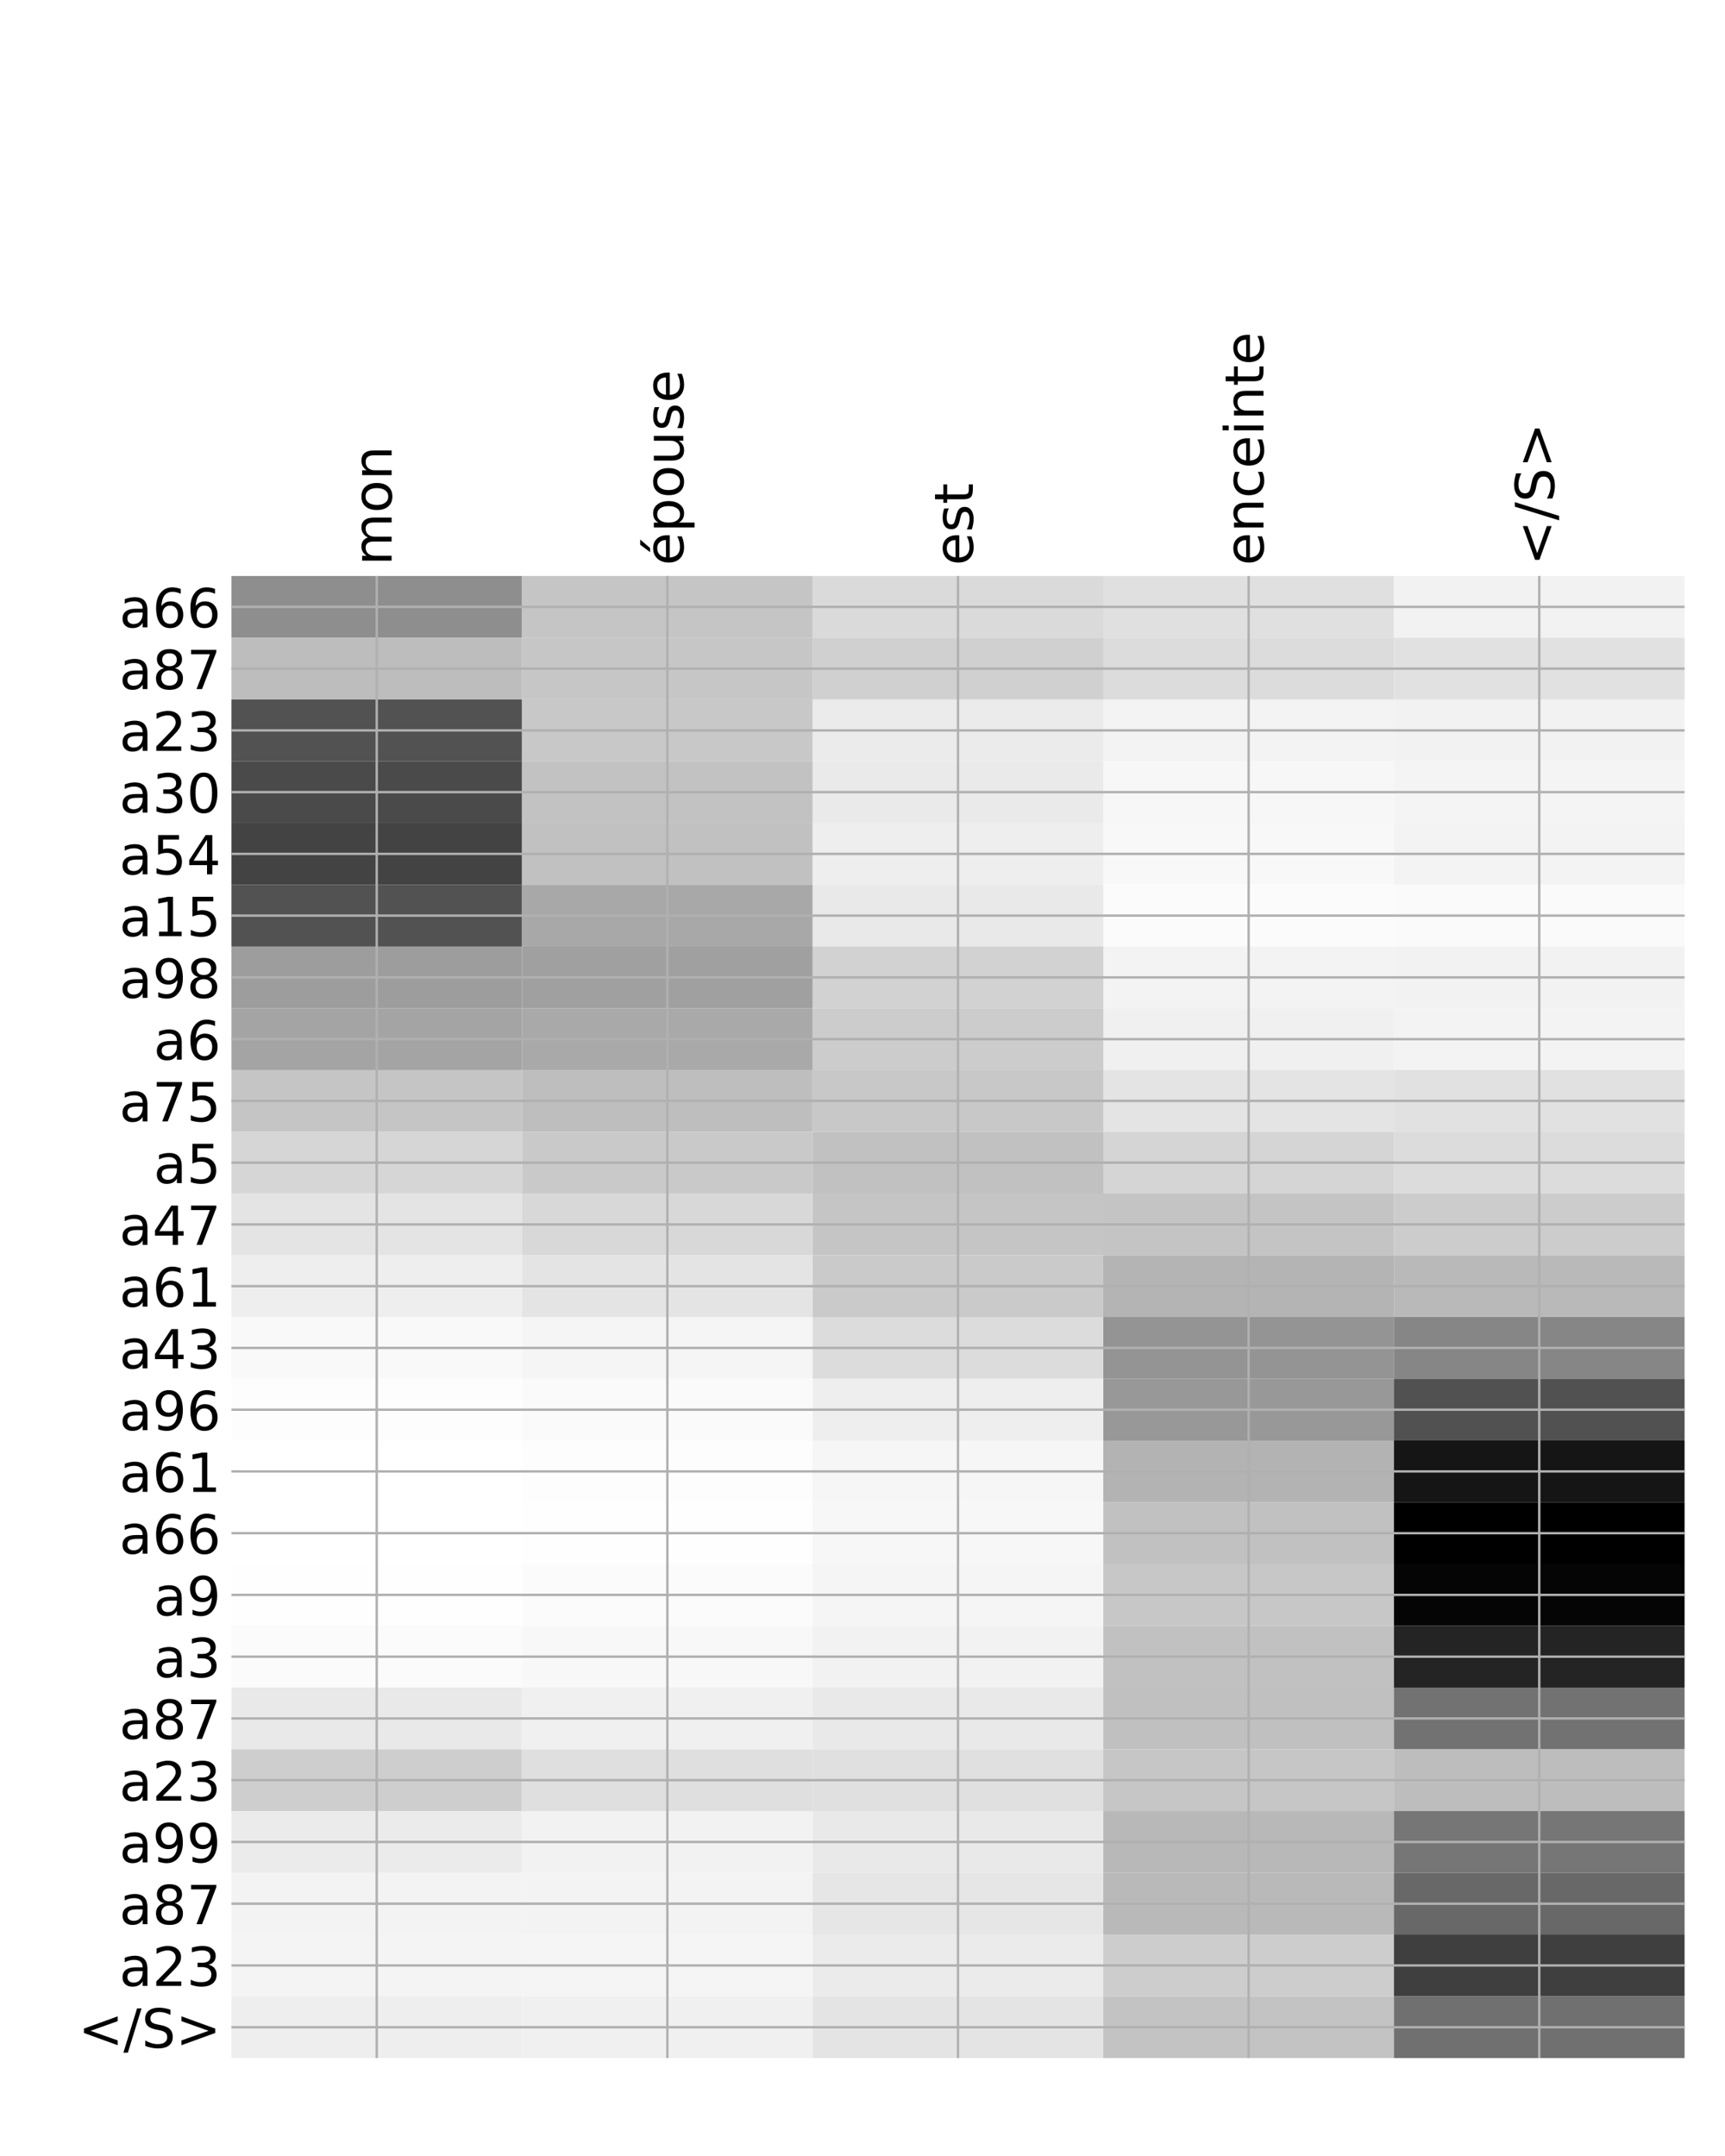 <?xml version="1.0" encoding="utf-8" standalone="no"?>
<!DOCTYPE svg PUBLIC "-//W3C//DTD SVG 1.1//EN"
  "http://www.w3.org/Graphics/SVG/1.1/DTD/svg11.dtd">
<!-- Created with matplotlib (http://matplotlib.org/) -->
<svg height="720pt" version="1.1" viewBox="0 0 576 720" width="576pt" xmlns="http://www.w3.org/2000/svg" xmlns:xlink="http://www.w3.org/1999/xlink">
 <defs>
  <style type="text/css">
*{stroke-linecap:butt;stroke-linejoin:round;}
  </style>
 </defs>
 <g id="figure_1">
  <g id="patch_1">
   <path d="M 0 720 
L 576 720 
L 576 0 
L 0 0 
z
" style="fill:#ffffff;"/>
  </g>
  <g id="axes_1">
   <g id="PolyCollection_1">
    <path clip-path="url(#pb98041bae1)" d="M 77.275 192.354 
L 77.275 212.977 
L 174.32 212.977 
L 174.32 192.354 
L 77.275 192.354 
z
" style="fill:#8e8e8e;"/>
    <path clip-path="url(#pb98041bae1)" d="M 174.32 192.354 
L 174.32 212.977 
L 271.365 212.977 
L 271.365 192.354 
L 174.32 192.354 
z
" style="fill:#c5c5c5;"/>
    <path clip-path="url(#pb98041bae1)" d="M 271.365 192.354 
L 271.365 212.977 
L 368.41 212.977 
L 368.41 192.354 
L 271.365 192.354 
z
" style="fill:#dadada;"/>
    <path clip-path="url(#pb98041bae1)" d="M 368.41 192.354 
L 368.41 212.977 
L 465.455 212.977 
L 465.455 192.354 
L 368.41 192.354 
z
" style="fill:#e0e0e0;"/>
    <path clip-path="url(#pb98041bae1)" d="M 465.455 192.354 
L 465.455 212.977 
L 562.5 212.977 
L 562.5 192.354 
L 465.455 192.354 
z
" style="fill:#f2f2f2;"/>
    <path clip-path="url(#pb98041bae1)" d="M 77.275 212.977 
L 77.275 233.6 
L 174.32 233.6 
L 174.32 212.977 
L 77.275 212.977 
z
" style="fill:#bdbdbd;"/>
    <path clip-path="url(#pb98041bae1)" d="M 174.32 212.977 
L 174.32 233.6 
L 271.365 233.6 
L 271.365 212.977 
L 174.32 212.977 
z
" style="fill:#c6c6c6;"/>
    <path clip-path="url(#pb98041bae1)" d="M 271.365 212.977 
L 271.365 233.6 
L 368.41 233.6 
L 368.41 212.977 
L 271.365 212.977 
z
" style="fill:#d0d0d0;"/>
    <path clip-path="url(#pb98041bae1)" d="M 368.41 212.977 
L 368.41 233.6 
L 465.455 233.6 
L 465.455 212.977 
L 368.41 212.977 
z
" style="fill:#dcdcdc;"/>
    <path clip-path="url(#pb98041bae1)" d="M 465.455 212.977 
L 465.455 233.6 
L 562.5 233.6 
L 562.5 212.977 
L 465.455 212.977 
z
" style="fill:#e1e1e1;"/>
    <path clip-path="url(#pb98041bae1)" d="M 77.275 233.6 
L 77.275 254.222 
L 174.32 254.222 
L 174.32 233.6 
L 77.275 233.6 
z
" style="fill:#525252;"/>
    <path clip-path="url(#pb98041bae1)" d="M 174.32 233.6 
L 174.32 254.222 
L 271.365 254.222 
L 271.365 233.6 
L 174.32 233.6 
z
" style="fill:#c8c8c8;"/>
    <path clip-path="url(#pb98041bae1)" d="M 271.365 233.6 
L 271.365 254.222 
L 368.41 254.222 
L 368.41 233.6 
L 271.365 233.6 
z
" style="fill:#ebebeb;"/>
    <path clip-path="url(#pb98041bae1)" d="M 368.41 233.6 
L 368.41 254.222 
L 465.455 254.222 
L 465.455 233.6 
L 368.41 233.6 
z
" style="fill:#f3f3f3;"/>
    <path clip-path="url(#pb98041bae1)" d="M 465.455 233.6 
L 465.455 254.222 
L 562.5 254.222 
L 562.5 233.6 
L 465.455 233.6 
z
" style="fill:#f2f2f2;"/>
    <path clip-path="url(#pb98041bae1)" d="M 77.275 254.222 
L 77.275 274.845 
L 174.32 274.845 
L 174.32 254.222 
L 77.275 254.222 
z
" style="fill:#4a4a4a;"/>
    <path clip-path="url(#pb98041bae1)" d="M 174.32 254.222 
L 174.32 274.845 
L 271.365 274.845 
L 271.365 254.222 
L 174.32 254.222 
z
" style="fill:#c2c2c2;"/>
    <path clip-path="url(#pb98041bae1)" d="M 271.365 254.222 
L 271.365 274.845 
L 368.41 274.845 
L 368.41 254.222 
L 271.365 254.222 
z
" style="fill:#eaeaea;"/>
    <path clip-path="url(#pb98041bae1)" d="M 368.41 254.222 
L 368.41 274.845 
L 465.455 274.845 
L 465.455 254.222 
L 368.41 254.222 
z
" style="fill:#f7f7f7;"/>
    <path clip-path="url(#pb98041bae1)" d="M 465.455 254.222 
L 465.455 274.845 
L 562.5 274.845 
L 562.5 254.222 
L 465.455 254.222 
z
" style="fill:#f4f4f4;"/>
    <path clip-path="url(#pb98041bae1)" d="M 77.275 274.845 
L 77.275 295.468 
L 174.32 295.468 
L 174.32 274.845 
L 77.275 274.845 
z
" style="fill:#434343;"/>
    <path clip-path="url(#pb98041bae1)" d="M 174.32 274.845 
L 174.32 295.468 
L 271.365 295.468 
L 271.365 274.845 
L 174.32 274.845 
z
" style="fill:#c1c1c1;"/>
    <path clip-path="url(#pb98041bae1)" d="M 271.365 274.845 
L 271.365 295.468 
L 368.41 295.468 
L 368.41 274.845 
L 271.365 274.845 
z
" style="fill:#eeeeee;"/>
    <path clip-path="url(#pb98041bae1)" d="M 368.41 274.845 
L 368.41 295.468 
L 465.455 295.468 
L 465.455 274.845 
L 368.41 274.845 
z
" style="fill:#f8f8f8;"/>
    <path clip-path="url(#pb98041bae1)" d="M 465.455 274.845 
L 465.455 295.468 
L 562.5 295.468 
L 562.5 274.845 
L 465.455 274.845 
z
" style="fill:#f3f3f3;"/>
    <path clip-path="url(#pb98041bae1)" d="M 77.275 295.468 
L 77.275 316.091 
L 174.32 316.091 
L 174.32 295.468 
L 77.275 295.468 
z
" style="fill:#525252;"/>
    <path clip-path="url(#pb98041bae1)" d="M 174.32 295.468 
L 174.32 316.091 
L 271.365 316.091 
L 271.365 295.468 
L 174.32 295.468 
z
" style="fill:#a8a8a8;"/>
    <path clip-path="url(#pb98041bae1)" d="M 271.365 295.468 
L 271.365 316.091 
L 368.41 316.091 
L 368.41 295.468 
L 271.365 295.468 
z
" style="fill:#e9e9e9;"/>
    <path clip-path="url(#pb98041bae1)" d="M 368.41 295.468 
L 368.41 316.091 
L 465.455 316.091 
L 465.455 295.468 
L 368.41 295.468 
z
" style="fill:#fbfbfb;"/>
    <path clip-path="url(#pb98041bae1)" d="M 465.455 295.468 
L 465.455 316.091 
L 562.5 316.091 
L 562.5 295.468 
L 465.455 295.468 
z
" style="fill:#fafafa;"/>
    <path clip-path="url(#pb98041bae1)" d="M 77.275 316.091 
L 77.275 336.713 
L 174.32 336.713 
L 174.32 316.091 
L 77.275 316.091 
z
" style="fill:#9d9d9d;"/>
    <path clip-path="url(#pb98041bae1)" d="M 174.32 316.091 
L 174.32 336.713 
L 271.365 336.713 
L 271.365 316.091 
L 174.32 316.091 
z
" style="fill:#a0a0a0;"/>
    <path clip-path="url(#pb98041bae1)" d="M 271.365 316.091 
L 271.365 336.713 
L 368.41 336.713 
L 368.41 316.091 
L 271.365 316.091 
z
" style="fill:#d2d2d2;"/>
    <path clip-path="url(#pb98041bae1)" d="M 368.41 316.091 
L 368.41 336.713 
L 465.455 336.713 
L 465.455 316.091 
L 368.41 316.091 
z
" style="fill:#f3f3f3;"/>
    <path clip-path="url(#pb98041bae1)" d="M 465.455 316.091 
L 465.455 336.713 
L 562.5 336.713 
L 562.5 316.091 
L 465.455 316.091 
z
" style="fill:#f2f2f2;"/>
    <path clip-path="url(#pb98041bae1)" d="M 77.275 336.713 
L 77.275 357.336 
L 174.32 357.336 
L 174.32 336.713 
L 77.275 336.713 
z
" style="fill:#a4a4a4;"/>
    <path clip-path="url(#pb98041bae1)" d="M 174.32 336.713 
L 174.32 357.336 
L 271.365 357.336 
L 271.365 336.713 
L 174.32 336.713 
z
" style="fill:#a9a9a9;"/>
    <path clip-path="url(#pb98041bae1)" d="M 271.365 336.713 
L 271.365 357.336 
L 368.41 357.336 
L 368.41 336.713 
L 271.365 336.713 
z
" style="fill:#cccccc;"/>
    <path clip-path="url(#pb98041bae1)" d="M 368.41 336.713 
L 368.41 357.336 
L 465.455 357.336 
L 465.455 336.713 
L 368.41 336.713 
z
" style="fill:#f0f0f0;"/>
    <path clip-path="url(#pb98041bae1)" d="M 465.455 336.713 
L 465.455 357.336 
L 562.5 357.336 
L 562.5 336.713 
L 465.455 336.713 
z
" style="fill:#f3f3f3;"/>
    <path clip-path="url(#pb98041bae1)" d="M 77.275 357.336 
L 77.275 377.959 
L 174.32 377.959 
L 174.32 357.336 
L 77.275 357.336 
z
" style="fill:#c5c5c5;"/>
    <path clip-path="url(#pb98041bae1)" d="M 174.32 357.336 
L 174.32 377.959 
L 271.365 377.959 
L 271.365 357.336 
L 174.32 357.336 
z
" style="fill:#bebebe;"/>
    <path clip-path="url(#pb98041bae1)" d="M 271.365 357.336 
L 271.365 377.959 
L 368.41 377.959 
L 368.41 357.336 
L 271.365 357.336 
z
" style="fill:#c8c8c8;"/>
    <path clip-path="url(#pb98041bae1)" d="M 368.41 357.336 
L 368.41 377.959 
L 465.455 377.959 
L 465.455 357.336 
L 368.41 357.336 
z
" style="fill:#e4e4e4;"/>
    <path clip-path="url(#pb98041bae1)" d="M 465.455 357.336 
L 465.455 377.959 
L 562.5 377.959 
L 562.5 357.336 
L 465.455 357.336 
z
" style="fill:#e1e1e1;"/>
    <path clip-path="url(#pb98041bae1)" d="M 77.275 377.959 
L 77.275 398.582 
L 174.32 398.582 
L 174.32 377.959 
L 77.275 377.959 
z
" style="fill:#d6d6d6;"/>
    <path clip-path="url(#pb98041bae1)" d="M 174.32 377.959 
L 174.32 398.582 
L 271.365 398.582 
L 271.365 377.959 
L 174.32 377.959 
z
" style="fill:#c9c9c9;"/>
    <path clip-path="url(#pb98041bae1)" d="M 271.365 377.959 
L 271.365 398.582 
L 368.41 398.582 
L 368.41 377.959 
L 271.365 377.959 
z
" style="fill:#c1c1c1;"/>
    <path clip-path="url(#pb98041bae1)" d="M 368.41 377.959 
L 368.41 398.582 
L 465.455 398.582 
L 465.455 377.959 
L 368.41 377.959 
z
" style="fill:#d5d5d5;"/>
    <path clip-path="url(#pb98041bae1)" d="M 465.455 377.959 
L 465.455 398.582 
L 562.5 398.582 
L 562.5 377.959 
L 465.455 377.959 
z
" style="fill:#dcdcdc;"/>
    <path clip-path="url(#pb98041bae1)" d="M 77.275 398.582 
L 77.275 419.204 
L 174.32 419.204 
L 174.32 398.582 
L 77.275 398.582 
z
" style="fill:#e4e4e4;"/>
    <path clip-path="url(#pb98041bae1)" d="M 174.32 398.582 
L 174.32 419.204 
L 271.365 419.204 
L 271.365 398.582 
L 174.32 398.582 
z
" style="fill:#d8d8d8;"/>
    <path clip-path="url(#pb98041bae1)" d="M 271.365 398.582 
L 271.365 419.204 
L 368.41 419.204 
L 368.41 398.582 
L 271.365 398.582 
z
" style="fill:#c5c5c5;"/>
    <path clip-path="url(#pb98041bae1)" d="M 368.41 398.582 
L 368.41 419.204 
L 465.455 419.204 
L 465.455 398.582 
L 368.41 398.582 
z
" style="fill:#c4c4c4;"/>
    <path clip-path="url(#pb98041bae1)" d="M 465.455 398.582 
L 465.455 419.204 
L 562.5 419.204 
L 562.5 398.582 
L 465.455 398.582 
z
" style="fill:#cccccc;"/>
    <path clip-path="url(#pb98041bae1)" d="M 77.275 419.204 
L 77.275 439.827 
L 174.32 439.827 
L 174.32 419.204 
L 77.275 419.204 
z
" style="fill:#eeeeee;"/>
    <path clip-path="url(#pb98041bae1)" d="M 174.32 419.204 
L 174.32 439.827 
L 271.365 439.827 
L 271.365 419.204 
L 174.32 419.204 
z
" style="fill:#e4e4e4;"/>
    <path clip-path="url(#pb98041bae1)" d="M 271.365 419.204 
L 271.365 439.827 
L 368.41 439.827 
L 368.41 419.204 
L 271.365 419.204 
z
" style="fill:#cacaca;"/>
    <path clip-path="url(#pb98041bae1)" d="M 368.41 419.204 
L 368.41 439.827 
L 465.455 439.827 
L 465.455 419.204 
L 368.41 419.204 
z
" style="fill:#b4b4b4;"/>
    <path clip-path="url(#pb98041bae1)" d="M 465.455 419.204 
L 465.455 439.827 
L 562.5 439.827 
L 562.5 419.204 
L 465.455 419.204 
z
" style="fill:#b9b9b9;"/>
    <path clip-path="url(#pb98041bae1)" d="M 77.275 439.827 
L 77.275 460.45 
L 174.32 460.45 
L 174.32 439.827 
L 77.275 439.827 
z
" style="fill:#f9f9f9;"/>
    <path clip-path="url(#pb98041bae1)" d="M 174.32 439.827 
L 174.32 460.45 
L 271.365 460.45 
L 271.365 439.827 
L 174.32 439.827 
z
" style="fill:#f5f5f5;"/>
    <path clip-path="url(#pb98041bae1)" d="M 271.365 439.827 
L 271.365 460.45 
L 368.41 460.45 
L 368.41 439.827 
L 271.365 439.827 
z
" style="fill:#dcdcdc;"/>
    <path clip-path="url(#pb98041bae1)" d="M 368.41 439.827 
L 368.41 460.45 
L 465.455 460.45 
L 465.455 439.827 
L 368.41 439.827 
z
" style="fill:#949494;"/>
    <path clip-path="url(#pb98041bae1)" d="M 465.455 439.827 
L 465.455 460.45 
L 562.5 460.45 
L 562.5 439.827 
L 465.455 439.827 
z
" style="fill:#868686;"/>
    <path clip-path="url(#pb98041bae1)" d="M 77.275 460.45 
L 77.275 481.073 
L 174.32 481.073 
L 174.32 460.45 
L 77.275 460.45 
z
" style="fill:#fdfdfd;"/>
    <path clip-path="url(#pb98041bae1)" d="M 174.32 460.45 
L 174.32 481.073 
L 271.365 481.073 
L 271.365 460.45 
L 174.32 460.45 
z
" style="fill:#fafafa;"/>
    <path clip-path="url(#pb98041bae1)" d="M 271.365 460.45 
L 271.365 481.073 
L 368.41 481.073 
L 368.41 460.45 
L 271.365 460.45 
z
" style="fill:#eeeeee;"/>
    <path clip-path="url(#pb98041bae1)" d="M 368.41 460.45 
L 368.41 481.073 
L 465.455 481.073 
L 465.455 460.45 
L 368.41 460.45 
z
" style="fill:#989898;"/>
    <path clip-path="url(#pb98041bae1)" d="M 465.455 460.45 
L 465.455 481.073 
L 562.5 481.073 
L 562.5 460.45 
L 465.455 460.45 
z
" style="fill:#515151;"/>
    <path clip-path="url(#pb98041bae1)" d="M 77.275 481.073 
L 77.275 501.695 
L 174.32 501.695 
L 174.32 481.073 
L 77.275 481.073 
z
" style="fill:#ffffff;"/>
    <path clip-path="url(#pb98041bae1)" d="M 174.32 481.073 
L 174.32 501.695 
L 271.365 501.695 
L 271.365 481.073 
L 174.32 481.073 
z
" style="fill:#fdfdfd;"/>
    <path clip-path="url(#pb98041bae1)" d="M 271.365 481.073 
L 271.365 501.695 
L 368.41 501.695 
L 368.41 481.073 
L 271.365 481.073 
z
" style="fill:#f6f6f6;"/>
    <path clip-path="url(#pb98041bae1)" d="M 368.41 481.073 
L 368.41 501.695 
L 465.455 501.695 
L 465.455 481.073 
L 368.41 481.073 
z
" style="fill:#b3b3b3;"/>
    <path clip-path="url(#pb98041bae1)" d="M 465.455 481.073 
L 465.455 501.695 
L 562.5 501.695 
L 562.5 481.073 
L 465.455 481.073 
z
" style="fill:#151515;"/>
    <path clip-path="url(#pb98041bae1)" d="M 77.275 501.695 
L 77.275 522.318 
L 174.32 522.318 
L 174.32 501.695 
L 77.275 501.695 
z
" style="fill:#ffffff;"/>
    <path clip-path="url(#pb98041bae1)" d="M 174.32 501.695 
L 174.32 522.318 
L 271.365 522.318 
L 271.365 501.695 
L 174.32 501.695 
z
" style="fill:#fefefe;"/>
    <path clip-path="url(#pb98041bae1)" d="M 271.365 501.695 
L 271.365 522.318 
L 368.41 522.318 
L 368.41 501.695 
L 271.365 501.695 
z
" style="fill:#f7f7f7;"/>
    <path clip-path="url(#pb98041bae1)" d="M 368.41 501.695 
L 368.41 522.318 
L 465.455 522.318 
L 465.455 501.695 
L 368.41 501.695 
z
" style="fill:#c1c1c1;"/>
    <path clip-path="url(#pb98041bae1)" d="M 465.455 501.695 
L 465.455 522.318 
L 562.5 522.318 
L 562.5 501.695 
L 465.455 501.695 
z
"/>
    <path clip-path="url(#pb98041bae1)" d="M 77.275 522.318 
L 77.275 542.941 
L 174.32 542.941 
L 174.32 522.318 
L 77.275 522.318 
z
" style="fill:#fefefe;"/>
    <path clip-path="url(#pb98041bae1)" d="M 174.32 522.318 
L 174.32 542.941 
L 271.365 542.941 
L 271.365 522.318 
L 174.32 522.318 
z
" style="fill:#fbfbfb;"/>
    <path clip-path="url(#pb98041bae1)" d="M 271.365 522.318 
L 271.365 542.941 
L 368.41 542.941 
L 368.41 522.318 
L 271.365 522.318 
z
" style="fill:#f5f5f5;"/>
    <path clip-path="url(#pb98041bae1)" d="M 368.41 522.318 
L 368.41 542.941 
L 465.455 542.941 
L 465.455 522.318 
L 368.41 522.318 
z
" style="fill:#c7c7c7;"/>
    <path clip-path="url(#pb98041bae1)" d="M 465.455 522.318 
L 465.455 542.941 
L 562.5 542.941 
L 562.5 522.318 
L 465.455 522.318 
z
" style="fill:#050505;"/>
    <path clip-path="url(#pb98041bae1)" d="M 77.275 542.941 
L 77.275 563.564 
L 174.32 563.564 
L 174.32 542.941 
L 77.275 542.941 
z
" style="fill:#fbfbfb;"/>
    <path clip-path="url(#pb98041bae1)" d="M 174.32 542.941 
L 174.32 563.564 
L 271.365 563.564 
L 271.365 542.941 
L 174.32 542.941 
z
" style="fill:#f8f8f8;"/>
    <path clip-path="url(#pb98041bae1)" d="M 271.365 542.941 
L 271.365 563.564 
L 368.41 563.564 
L 368.41 542.941 
L 271.365 542.941 
z
" style="fill:#f2f2f2;"/>
    <path clip-path="url(#pb98041bae1)" d="M 368.41 542.941 
L 368.41 563.564 
L 465.455 563.564 
L 465.455 542.941 
L 368.41 542.941 
z
" style="fill:#c1c1c1;"/>
    <path clip-path="url(#pb98041bae1)" d="M 465.455 542.941 
L 465.455 563.564 
L 562.5 563.564 
L 562.5 542.941 
L 465.455 542.941 
z
" style="fill:#242424;"/>
    <path clip-path="url(#pb98041bae1)" d="M 77.275 563.564 
L 77.275 584.186 
L 174.32 584.186 
L 174.32 563.564 
L 77.275 563.564 
z
" style="fill:#e9e9e9;"/>
    <path clip-path="url(#pb98041bae1)" d="M 174.32 563.564 
L 174.32 584.186 
L 271.365 584.186 
L 271.365 563.564 
L 174.32 563.564 
z
" style="fill:#f0f0f0;"/>
    <path clip-path="url(#pb98041bae1)" d="M 271.365 563.564 
L 271.365 584.186 
L 368.41 584.186 
L 368.41 563.564 
L 271.365 563.564 
z
" style="fill:#e9e9e9;"/>
    <path clip-path="url(#pb98041bae1)" d="M 368.41 563.564 
L 368.41 584.186 
L 465.455 584.186 
L 465.455 563.564 
L 368.41 563.564 
z
" style="fill:#c0c0c0;"/>
    <path clip-path="url(#pb98041bae1)" d="M 465.455 563.564 
L 465.455 584.186 
L 562.5 584.186 
L 562.5 563.564 
L 465.455 563.564 
z
" style="fill:#727272;"/>
    <path clip-path="url(#pb98041bae1)" d="M 77.275 584.186 
L 77.275 604.809 
L 174.32 604.809 
L 174.32 584.186 
L 77.275 584.186 
z
" style="fill:#cecece;"/>
    <path clip-path="url(#pb98041bae1)" d="M 174.32 584.186 
L 174.32 604.809 
L 271.365 604.809 
L 271.365 584.186 
L 174.32 584.186 
z
" style="fill:#dfdfdf;"/>
    <path clip-path="url(#pb98041bae1)" d="M 271.365 584.186 
L 271.365 604.809 
L 368.41 604.809 
L 368.41 584.186 
L 271.365 584.186 
z
" style="fill:#e0e0e0;"/>
    <path clip-path="url(#pb98041bae1)" d="M 368.41 584.186 
L 368.41 604.809 
L 465.455 604.809 
L 465.455 584.186 
L 368.41 584.186 
z
" style="fill:#c6c6c6;"/>
    <path clip-path="url(#pb98041bae1)" d="M 465.455 584.186 
L 465.455 604.809 
L 562.5 604.809 
L 562.5 584.186 
L 465.455 584.186 
z
" style="fill:#bdbdbd;"/>
    <path clip-path="url(#pb98041bae1)" d="M 77.275 604.809 
L 77.275 625.432 
L 174.32 625.432 
L 174.32 604.809 
L 77.275 604.809 
z
" style="fill:#ebebeb;"/>
    <path clip-path="url(#pb98041bae1)" d="M 174.32 604.809 
L 174.32 625.432 
L 271.365 625.432 
L 271.365 604.809 
L 174.32 604.809 
z
" style="fill:#f2f2f2;"/>
    <path clip-path="url(#pb98041bae1)" d="M 271.365 604.809 
L 271.365 625.432 
L 368.41 625.432 
L 368.41 604.809 
L 271.365 604.809 
z
" style="fill:#e9e9e9;"/>
    <path clip-path="url(#pb98041bae1)" d="M 368.41 604.809 
L 368.41 625.432 
L 465.455 625.432 
L 465.455 604.809 
L 368.41 604.809 
z
" style="fill:#b8b8b8;"/>
    <path clip-path="url(#pb98041bae1)" d="M 465.455 604.809 
L 465.455 625.432 
L 562.5 625.432 
L 562.5 604.809 
L 465.455 604.809 
z
" style="fill:#767676;"/>
    <path clip-path="url(#pb98041bae1)" d="M 77.275 625.432 
L 77.275 646.055 
L 174.32 646.055 
L 174.32 625.432 
L 77.275 625.432 
z
" style="fill:#f3f3f3;"/>
    <path clip-path="url(#pb98041bae1)" d="M 174.32 625.432 
L 174.32 646.055 
L 271.365 646.055 
L 271.365 625.432 
L 174.32 625.432 
z
" style="fill:#f3f3f3;"/>
    <path clip-path="url(#pb98041bae1)" d="M 271.365 625.432 
L 271.365 646.055 
L 368.41 646.055 
L 368.41 625.432 
L 271.365 625.432 
z
" style="fill:#e6e6e6;"/>
    <path clip-path="url(#pb98041bae1)" d="M 368.41 625.432 
L 368.41 646.055 
L 465.455 646.055 
L 465.455 625.432 
L 368.41 625.432 
z
" style="fill:#b9b9b9;"/>
    <path clip-path="url(#pb98041bae1)" d="M 465.455 625.432 
L 465.455 646.055 
L 562.5 646.055 
L 562.5 625.432 
L 465.455 625.432 
z
" style="fill:#686868;"/>
    <path clip-path="url(#pb98041bae1)" d="M 77.275 646.055 
L 77.275 666.677 
L 174.32 666.677 
L 174.32 646.055 
L 77.275 646.055 
z
" style="fill:#f4f4f4;"/>
    <path clip-path="url(#pb98041bae1)" d="M 174.32 646.055 
L 174.32 666.677 
L 271.365 666.677 
L 271.365 646.055 
L 174.32 646.055 
z
" style="fill:#f5f5f5;"/>
    <path clip-path="url(#pb98041bae1)" d="M 271.365 646.055 
L 271.365 666.677 
L 368.41 666.677 
L 368.41 646.055 
L 271.365 646.055 
z
" style="fill:#ebebeb;"/>
    <path clip-path="url(#pb98041bae1)" d="M 368.41 646.055 
L 368.41 666.677 
L 465.455 666.677 
L 465.455 646.055 
L 368.41 646.055 
z
" style="fill:#cdcdcd;"/>
    <path clip-path="url(#pb98041bae1)" d="M 465.455 646.055 
L 465.455 666.677 
L 562.5 666.677 
L 562.5 646.055 
L 465.455 646.055 
z
" style="fill:#3f3f3f;"/>
    <path clip-path="url(#pb98041bae1)" d="M 77.275 666.677 
L 77.275 687.3 
L 174.32 687.3 
L 174.32 666.677 
L 77.275 666.677 
z
" style="fill:#eeeeee;"/>
    <path clip-path="url(#pb98041bae1)" d="M 174.32 666.677 
L 174.32 687.3 
L 271.365 687.3 
L 271.365 666.677 
L 174.32 666.677 
z
" style="fill:#f0f0f0;"/>
    <path clip-path="url(#pb98041bae1)" d="M 271.365 666.677 
L 271.365 687.3 
L 368.41 687.3 
L 368.41 666.677 
L 271.365 666.677 
z
" style="fill:#e4e4e4;"/>
    <path clip-path="url(#pb98041bae1)" d="M 368.41 666.677 
L 368.41 687.3 
L 465.455 687.3 
L 465.455 666.677 
L 368.41 666.677 
z
" style="fill:#c3c3c3;"/>
    <path clip-path="url(#pb98041bae1)" d="M 465.455 666.677 
L 465.455 687.3 
L 562.5 687.3 
L 562.5 666.677 
L 465.455 666.677 
z
" style="fill:#707070;"/>
   </g>
   <g id="matplotlib.axis_1">
    <g id="xtick_1">
     <g id="line2d_1">
      <path clip-path="url(#pb98041bae1)" d="M 125.797 687.3 
L 125.797 192.354 
" style="fill:none;stroke:#b0b0b0;stroke-linecap:square;stroke-width:0.8;"/>
     </g>
     <g id="line2d_2"/>
     <g id="text_1">
      <!-- mon -->
      <defs>
       <path d="M 52 44.188 
Q 55.375 50.25 60.062 53.125 
Q 64.75 56 71.094 56 
Q 79.641 56 84.281 50.016 
Q 88.922 44.047 88.922 33.016 
L 88.922 0 
L 79.891 0 
L 79.891 32.719 
Q 79.891 40.578 77.094 44.375 
Q 74.312 48.188 68.609 48.188 
Q 61.625 48.188 57.562 43.547 
Q 53.516 38.922 53.516 30.906 
L 53.516 0 
L 44.484 0 
L 44.484 32.719 
Q 44.484 40.625 41.703 44.406 
Q 38.922 48.188 33.109 48.188 
Q 26.219 48.188 22.156 43.531 
Q 18.109 38.875 18.109 30.906 
L 18.109 0 
L 9.078 0 
L 9.078 54.688 
L 18.109 54.688 
L 18.109 46.188 
Q 21.188 51.219 25.484 53.609 
Q 29.781 56 35.688 56 
Q 41.656 56 45.828 52.969 
Q 50 49.953 52 44.188 
z
" id="DejaVuSans-6d"/>
       <path d="M 30.609 48.391 
Q 23.391 48.391 19.188 42.75 
Q 14.984 37.109 14.984 27.297 
Q 14.984 17.484 19.156 11.844 
Q 23.344 6.203 30.609 6.203 
Q 37.797 6.203 41.984 11.859 
Q 46.188 17.531 46.188 27.297 
Q 46.188 37.016 41.984 42.703 
Q 37.797 48.391 30.609 48.391 
z
M 30.609 56 
Q 42.328 56 49.016 48.375 
Q 55.719 40.766 55.719 27.297 
Q 55.719 13.875 49.016 6.219 
Q 42.328 -1.422 30.609 -1.422 
Q 18.844 -1.422 12.172 6.219 
Q 5.516 13.875 5.516 27.297 
Q 5.516 40.766 12.172 48.375 
Q 18.844 56 30.609 56 
z
" id="DejaVuSans-6f"/>
       <path d="M 54.891 33.016 
L 54.891 0 
L 45.906 0 
L 45.906 32.719 
Q 45.906 40.484 42.875 44.328 
Q 39.844 48.188 33.797 48.188 
Q 26.516 48.188 22.312 43.547 
Q 18.109 38.922 18.109 30.906 
L 18.109 0 
L 9.078 0 
L 9.078 54.688 
L 18.109 54.688 
L 18.109 46.188 
Q 21.344 51.125 25.703 53.562 
Q 30.078 56 35.797 56 
Q 45.219 56 50.047 50.172 
Q 54.891 44.344 54.891 33.016 
z
" id="DejaVuSans-6e"/>
      </defs>
      <g transform="translate(130.764 188.854)rotate(-90)scale(0.18 -0.18)">
       <use xlink:href="#DejaVuSans-6d"/>
       <use x="97.412" xlink:href="#DejaVuSans-6f"/>
       <use x="158.594" xlink:href="#DejaVuSans-6e"/>
      </g>
     </g>
    </g>
    <g id="xtick_2">
     <g id="line2d_3">
      <path clip-path="url(#pb98041bae1)" d="M 222.843 687.3 
L 222.843 192.354 
" style="fill:none;stroke:#b0b0b0;stroke-linecap:square;stroke-width:0.8;"/>
     </g>
     <g id="line2d_4"/>
     <g id="text_2">
      <!-- épouse -->
      <defs>
       <path d="M 56.203 29.594 
L 56.203 25.203 
L 14.891 25.203 
Q 15.484 15.922 20.484 11.062 
Q 25.484 6.203 34.422 6.203 
Q 39.594 6.203 44.453 7.469 
Q 49.312 8.734 54.109 11.281 
L 54.109 2.781 
Q 49.266 0.734 44.188 -0.344 
Q 39.109 -1.422 33.891 -1.422 
Q 20.797 -1.422 13.156 6.188 
Q 5.516 13.812 5.516 26.812 
Q 5.516 40.234 12.766 48.109 
Q 20.016 56 32.328 56 
Q 43.359 56 49.781 48.891 
Q 56.203 41.797 56.203 29.594 
z
M 47.219 32.234 
Q 47.125 39.594 43.094 43.984 
Q 39.062 48.391 32.422 48.391 
Q 24.906 48.391 20.391 44.141 
Q 15.875 39.891 15.188 32.172 
z
M 38.531 79.984 
L 48.25 79.984 
L 32.344 61.625 
L 24.859 61.625 
z
" id="DejaVuSans-e9"/>
       <path d="M 18.109 8.203 
L 18.109 -20.797 
L 9.078 -20.797 
L 9.078 54.688 
L 18.109 54.688 
L 18.109 46.391 
Q 20.953 51.266 25.266 53.625 
Q 29.594 56 35.594 56 
Q 45.562 56 51.781 48.094 
Q 58.016 40.188 58.016 27.297 
Q 58.016 14.406 51.781 6.484 
Q 45.562 -1.422 35.594 -1.422 
Q 29.594 -1.422 25.266 0.953 
Q 20.953 3.328 18.109 8.203 
z
M 48.688 27.297 
Q 48.688 37.203 44.609 42.844 
Q 40.531 48.484 33.406 48.484 
Q 26.266 48.484 22.188 42.844 
Q 18.109 37.203 18.109 27.297 
Q 18.109 17.391 22.188 11.75 
Q 26.266 6.109 33.406 6.109 
Q 40.531 6.109 44.609 11.75 
Q 48.688 17.391 48.688 27.297 
z
" id="DejaVuSans-70"/>
       <path d="M 8.5 21.578 
L 8.5 54.688 
L 17.484 54.688 
L 17.484 21.922 
Q 17.484 14.156 20.5 10.266 
Q 23.531 6.391 29.594 6.391 
Q 36.859 6.391 41.078 11.031 
Q 45.312 15.672 45.312 23.688 
L 45.312 54.688 
L 54.297 54.688 
L 54.297 0 
L 45.312 0 
L 45.312 8.406 
Q 42.047 3.422 37.719 1 
Q 33.406 -1.422 27.688 -1.422 
Q 18.266 -1.422 13.375 4.438 
Q 8.5 10.297 8.5 21.578 
z
M 31.109 56 
z
" id="DejaVuSans-75"/>
       <path d="M 44.281 53.078 
L 44.281 44.578 
Q 40.484 46.531 36.375 47.5 
Q 32.281 48.484 27.875 48.484 
Q 21.188 48.484 17.844 46.438 
Q 14.5 44.391 14.5 40.281 
Q 14.5 37.156 16.891 35.375 
Q 19.281 33.594 26.516 31.984 
L 29.594 31.297 
Q 39.156 29.25 43.188 25.516 
Q 47.219 21.781 47.219 15.094 
Q 47.219 7.469 41.188 3.016 
Q 35.156 -1.422 24.609 -1.422 
Q 20.219 -1.422 15.453 -0.562 
Q 10.688 0.297 5.422 2 
L 5.422 11.281 
Q 10.406 8.688 15.234 7.391 
Q 20.062 6.109 24.812 6.109 
Q 31.156 6.109 34.562 8.281 
Q 37.984 10.453 37.984 14.406 
Q 37.984 18.062 35.516 20.016 
Q 33.062 21.969 24.703 23.781 
L 21.578 24.516 
Q 13.234 26.266 9.516 29.906 
Q 5.812 33.547 5.812 39.891 
Q 5.812 47.609 11.281 51.797 
Q 16.75 56 26.812 56 
Q 31.781 56 36.172 55.266 
Q 40.578 54.547 44.281 53.078 
z
" id="DejaVuSans-73"/>
       <path d="M 56.203 29.594 
L 56.203 25.203 
L 14.891 25.203 
Q 15.484 15.922 20.484 11.062 
Q 25.484 6.203 34.422 6.203 
Q 39.594 6.203 44.453 7.469 
Q 49.312 8.734 54.109 11.281 
L 54.109 2.781 
Q 49.266 0.734 44.188 -0.344 
Q 39.109 -1.422 33.891 -1.422 
Q 20.797 -1.422 13.156 6.188 
Q 5.516 13.812 5.516 26.812 
Q 5.516 40.234 12.766 48.109 
Q 20.016 56 32.328 56 
Q 43.359 56 49.781 48.891 
Q 56.203 41.797 56.203 29.594 
z
M 47.219 32.234 
Q 47.125 39.594 43.094 43.984 
Q 39.062 48.391 32.422 48.391 
Q 24.906 48.391 20.391 44.141 
Q 15.875 39.891 15.188 32.172 
z
" id="DejaVuSans-65"/>
      </defs>
      <g transform="translate(228.169 188.854)rotate(-90)scale(0.18 -0.18)">
       <use xlink:href="#DejaVuSans-e9"/>
       <use x="61.523" xlink:href="#DejaVuSans-70"/>
       <use x="125" xlink:href="#DejaVuSans-6f"/>
       <use x="186.182" xlink:href="#DejaVuSans-75"/>
       <use x="249.561" xlink:href="#DejaVuSans-73"/>
       <use x="301.66" xlink:href="#DejaVuSans-65"/>
      </g>
     </g>
    </g>
    <g id="xtick_3">
     <g id="line2d_5">
      <path clip-path="url(#pb98041bae1)" d="M 319.887 687.3 
L 319.887 192.354 
" style="fill:none;stroke:#b0b0b0;stroke-linecap:square;stroke-width:0.8;"/>
     </g>
     <g id="line2d_6"/>
     <g id="text_3">
      <!-- est -->
      <defs>
       <path d="M 18.312 70.219 
L 18.312 54.688 
L 36.812 54.688 
L 36.812 47.703 
L 18.312 47.703 
L 18.312 18.016 
Q 18.312 11.328 20.141 9.422 
Q 21.969 7.516 27.594 7.516 
L 36.812 7.516 
L 36.812 0 
L 27.594 0 
Q 17.188 0 13.234 3.875 
Q 9.281 7.766 9.281 18.016 
L 9.281 47.703 
L 2.688 47.703 
L 2.688 54.688 
L 9.281 54.688 
L 9.281 70.219 
z
" id="DejaVuSans-74"/>
      </defs>
      <g transform="translate(324.854 188.854)rotate(-90)scale(0.18 -0.18)">
       <use xlink:href="#DejaVuSans-65"/>
       <use x="61.523" xlink:href="#DejaVuSans-73"/>
       <use x="113.623" xlink:href="#DejaVuSans-74"/>
      </g>
     </g>
    </g>
    <g id="xtick_4">
     <g id="line2d_7">
      <path clip-path="url(#pb98041bae1)" d="M 416.933 687.3 
L 416.933 192.354 
" style="fill:none;stroke:#b0b0b0;stroke-linecap:square;stroke-width:0.8;"/>
     </g>
     <g id="line2d_8"/>
     <g id="text_4">
      <!-- enceinte -->
      <defs>
       <path d="M 48.781 52.594 
L 48.781 44.188 
Q 44.969 46.297 41.141 47.344 
Q 37.312 48.391 33.406 48.391 
Q 24.656 48.391 19.812 42.844 
Q 14.984 37.312 14.984 27.297 
Q 14.984 17.281 19.812 11.734 
Q 24.656 6.203 33.406 6.203 
Q 37.312 6.203 41.141 7.25 
Q 44.969 8.297 48.781 10.406 
L 48.781 2.094 
Q 45.016 0.344 40.984 -0.531 
Q 36.969 -1.422 32.422 -1.422 
Q 20.062 -1.422 12.781 6.344 
Q 5.516 14.109 5.516 27.297 
Q 5.516 40.672 12.859 48.328 
Q 20.219 56 33.016 56 
Q 37.156 56 41.109 55.141 
Q 45.062 54.297 48.781 52.594 
z
" id="DejaVuSans-63"/>
       <path d="M 9.422 54.688 
L 18.406 54.688 
L 18.406 0 
L 9.422 0 
z
M 9.422 75.984 
L 18.406 75.984 
L 18.406 64.594 
L 9.422 64.594 
z
" id="DejaVuSans-69"/>
      </defs>
      <g transform="translate(421.899 188.854)rotate(-90)scale(0.18 -0.18)">
       <use xlink:href="#DejaVuSans-65"/>
       <use x="61.523" xlink:href="#DejaVuSans-6e"/>
       <use x="124.902" xlink:href="#DejaVuSans-63"/>
       <use x="179.883" xlink:href="#DejaVuSans-65"/>
       <use x="241.406" xlink:href="#DejaVuSans-69"/>
       <use x="269.189" xlink:href="#DejaVuSans-6e"/>
       <use x="332.568" xlink:href="#DejaVuSans-74"/>
       <use x="371.777" xlink:href="#DejaVuSans-65"/>
      </g>
     </g>
    </g>
    <g id="xtick_5">
     <g id="line2d_9">
      <path clip-path="url(#pb98041bae1)" d="M 513.977 687.3 
L 513.977 192.354 
" style="fill:none;stroke:#b0b0b0;stroke-linecap:square;stroke-width:0.8;"/>
     </g>
     <g id="line2d_10"/>
     <g id="text_5">
      <!-- &lt;/S&gt; -->
      <defs>
       <path d="M 73.188 49.219 
L 22.797 31.297 
L 73.188 13.484 
L 73.188 4.594 
L 10.594 27.297 
L 10.594 35.406 
L 73.188 58.109 
z
" id="DejaVuSans-3c"/>
       <path d="M 25.391 72.906 
L 33.688 72.906 
L 8.297 -9.281 
L 0 -9.281 
z
" id="DejaVuSans-2f"/>
       <path d="M 53.516 70.516 
L 53.516 60.891 
Q 47.906 63.578 42.922 64.891 
Q 37.938 66.219 33.297 66.219 
Q 25.25 66.219 20.875 63.094 
Q 16.5 59.969 16.5 54.203 
Q 16.5 49.359 19.406 46.891 
Q 22.312 44.438 30.422 42.922 
L 36.375 41.703 
Q 47.406 39.594 52.656 34.297 
Q 57.906 29 57.906 20.125 
Q 57.906 9.516 50.797 4.047 
Q 43.703 -1.422 29.984 -1.422 
Q 24.812 -1.422 18.969 -0.25 
Q 13.141 0.922 6.891 3.219 
L 6.891 13.375 
Q 12.891 10.016 18.656 8.297 
Q 24.422 6.594 29.984 6.594 
Q 38.422 6.594 43.016 9.906 
Q 47.609 13.234 47.609 19.391 
Q 47.609 24.75 44.312 27.781 
Q 41.016 30.812 33.5 32.328 
L 27.484 33.5 
Q 16.453 35.688 11.516 40.375 
Q 6.594 45.062 6.594 53.422 
Q 6.594 63.094 13.406 68.656 
Q 20.219 74.219 32.172 74.219 
Q 37.312 74.219 42.625 73.281 
Q 47.953 72.359 53.516 70.516 
z
" id="DejaVuSans-53"/>
       <path d="M 10.594 49.219 
L 10.594 58.109 
L 73.188 35.406 
L 73.188 27.297 
L 10.594 4.594 
L 10.594 13.484 
L 60.891 31.297 
z
" id="DejaVuSans-3e"/>
      </defs>
      <g transform="translate(518.944 188.854)rotate(-90)scale(0.18 -0.18)">
       <use xlink:href="#DejaVuSans-3c"/>
       <use x="83.789" xlink:href="#DejaVuSans-2f"/>
       <use x="117.48" xlink:href="#DejaVuSans-53"/>
       <use x="180.957" xlink:href="#DejaVuSans-3e"/>
      </g>
     </g>
    </g>
   </g>
   <g id="matplotlib.axis_2">
    <g id="ytick_1">
     <g id="line2d_11">
      <path clip-path="url(#pb98041bae1)" d="M 77.275 202.666 
L 562.5 202.666 
" style="fill:none;stroke:#b0b0b0;stroke-linecap:square;stroke-width:0.8;"/>
     </g>
     <g id="line2d_12"/>
     <g id="text_6">
      <!-- a66 -->
      <defs>
       <path d="M 34.281 27.484 
Q 23.391 27.484 19.188 25 
Q 14.984 22.516 14.984 16.5 
Q 14.984 11.719 18.141 8.906 
Q 21.297 6.109 26.703 6.109 
Q 34.188 6.109 38.703 11.406 
Q 43.219 16.703 43.219 25.484 
L 43.219 27.484 
z
M 52.203 31.203 
L 52.203 0 
L 43.219 0 
L 43.219 8.297 
Q 40.141 3.328 35.547 0.953 
Q 30.953 -1.422 24.312 -1.422 
Q 15.922 -1.422 10.953 3.297 
Q 6 8.016 6 15.922 
Q 6 25.141 12.172 29.828 
Q 18.359 34.516 30.609 34.516 
L 43.219 34.516 
L 43.219 35.406 
Q 43.219 41.609 39.141 45 
Q 35.062 48.391 27.688 48.391 
Q 23 48.391 18.547 47.266 
Q 14.109 46.141 10.016 43.891 
L 10.016 52.203 
Q 14.938 54.109 19.578 55.047 
Q 24.219 56 28.609 56 
Q 40.484 56 46.344 49.844 
Q 52.203 43.703 52.203 31.203 
z
" id="DejaVuSans-61"/>
       <path d="M 33.016 40.375 
Q 26.375 40.375 22.484 35.828 
Q 18.609 31.297 18.609 23.391 
Q 18.609 15.531 22.484 10.953 
Q 26.375 6.391 33.016 6.391 
Q 39.656 6.391 43.531 10.953 
Q 47.406 15.531 47.406 23.391 
Q 47.406 31.297 43.531 35.828 
Q 39.656 40.375 33.016 40.375 
z
M 52.594 71.297 
L 52.594 62.312 
Q 48.875 64.062 45.094 64.984 
Q 41.312 65.922 37.594 65.922 
Q 27.828 65.922 22.672 59.328 
Q 17.531 52.734 16.797 39.406 
Q 19.672 43.656 24.016 45.922 
Q 28.375 48.188 33.594 48.188 
Q 44.578 48.188 50.953 41.516 
Q 57.328 34.859 57.328 23.391 
Q 57.328 12.156 50.688 5.359 
Q 44.047 -1.422 33.016 -1.422 
Q 20.359 -1.422 13.672 8.266 
Q 6.984 17.969 6.984 36.375 
Q 6.984 53.656 15.188 63.938 
Q 23.391 74.219 37.203 74.219 
Q 40.922 74.219 44.703 73.484 
Q 48.484 72.75 52.594 71.297 
z
" id="DejaVuSans-36"/>
      </defs>
      <g transform="translate(39.839 209.504)scale(0.18 -0.18)">
       <use xlink:href="#DejaVuSans-61"/>
       <use x="61.279" xlink:href="#DejaVuSans-36"/>
       <use x="124.902" xlink:href="#DejaVuSans-36"/>
      </g>
     </g>
    </g>
    <g id="ytick_2">
     <g id="line2d_13">
      <path clip-path="url(#pb98041bae1)" d="M 77.275 223.288 
L 562.5 223.288 
" style="fill:none;stroke:#b0b0b0;stroke-linecap:square;stroke-width:0.8;"/>
     </g>
     <g id="line2d_14"/>
     <g id="text_7">
      <!-- a87 -->
      <defs>
       <path d="M 31.781 34.625 
Q 24.75 34.625 20.719 30.859 
Q 16.703 27.094 16.703 20.516 
Q 16.703 13.922 20.719 10.156 
Q 24.75 6.391 31.781 6.391 
Q 38.812 6.391 42.859 10.172 
Q 46.922 13.969 46.922 20.516 
Q 46.922 27.094 42.891 30.859 
Q 38.875 34.625 31.781 34.625 
z
M 21.922 38.812 
Q 15.578 40.375 12.031 44.719 
Q 8.5 49.078 8.5 55.328 
Q 8.5 64.062 14.719 69.141 
Q 20.953 74.219 31.781 74.219 
Q 42.672 74.219 48.875 69.141 
Q 55.078 64.062 55.078 55.328 
Q 55.078 49.078 51.531 44.719 
Q 48 40.375 41.703 38.812 
Q 48.828 37.156 52.797 32.312 
Q 56.781 27.484 56.781 20.516 
Q 56.781 9.906 50.312 4.234 
Q 43.844 -1.422 31.781 -1.422 
Q 19.734 -1.422 13.25 4.234 
Q 6.781 9.906 6.781 20.516 
Q 6.781 27.484 10.781 32.312 
Q 14.797 37.156 21.922 38.812 
z
M 18.312 54.391 
Q 18.312 48.734 21.844 45.562 
Q 25.391 42.391 31.781 42.391 
Q 38.141 42.391 41.719 45.562 
Q 45.312 48.734 45.312 54.391 
Q 45.312 60.062 41.719 63.234 
Q 38.141 66.406 31.781 66.406 
Q 25.391 66.406 21.844 63.234 
Q 18.312 60.062 18.312 54.391 
z
" id="DejaVuSans-38"/>
       <path d="M 8.203 72.906 
L 55.078 72.906 
L 55.078 68.703 
L 28.609 0 
L 18.312 0 
L 43.219 64.594 
L 8.203 64.594 
z
" id="DejaVuSans-37"/>
      </defs>
      <g transform="translate(39.839 230.127)scale(0.18 -0.18)">
       <use xlink:href="#DejaVuSans-61"/>
       <use x="61.279" xlink:href="#DejaVuSans-38"/>
       <use x="124.902" xlink:href="#DejaVuSans-37"/>
      </g>
     </g>
    </g>
    <g id="ytick_3">
     <g id="line2d_15">
      <path clip-path="url(#pb98041bae1)" d="M 77.275 243.911 
L 562.5 243.911 
" style="fill:none;stroke:#b0b0b0;stroke-linecap:square;stroke-width:0.8;"/>
     </g>
     <g id="line2d_16"/>
     <g id="text_8">
      <!-- a23 -->
      <defs>
       <path d="M 19.188 8.297 
L 53.609 8.297 
L 53.609 0 
L 7.328 0 
L 7.328 8.297 
Q 12.938 14.109 22.625 23.891 
Q 32.328 33.688 34.812 36.531 
Q 39.547 41.844 41.422 45.531 
Q 43.312 49.219 43.312 52.781 
Q 43.312 58.594 39.234 62.25 
Q 35.156 65.922 28.609 65.922 
Q 23.969 65.922 18.812 64.312 
Q 13.672 62.703 7.812 59.422 
L 7.812 69.391 
Q 13.766 71.781 18.938 73 
Q 24.125 74.219 28.422 74.219 
Q 39.75 74.219 46.484 68.547 
Q 53.219 62.891 53.219 53.422 
Q 53.219 48.922 51.531 44.891 
Q 49.859 40.875 45.406 35.406 
Q 44.188 33.984 37.641 27.219 
Q 31.109 20.453 19.188 8.297 
z
" id="DejaVuSans-32"/>
       <path d="M 40.578 39.312 
Q 47.656 37.797 51.625 33 
Q 55.609 28.219 55.609 21.188 
Q 55.609 10.406 48.188 4.484 
Q 40.766 -1.422 27.094 -1.422 
Q 22.516 -1.422 17.656 -0.516 
Q 12.797 0.391 7.625 2.203 
L 7.625 11.719 
Q 11.719 9.328 16.594 8.109 
Q 21.484 6.891 26.812 6.891 
Q 36.078 6.891 40.938 10.547 
Q 45.797 14.203 45.797 21.188 
Q 45.797 27.641 41.281 31.266 
Q 36.766 34.906 28.719 34.906 
L 20.219 34.906 
L 20.219 43.016 
L 29.109 43.016 
Q 36.375 43.016 40.234 45.922 
Q 44.094 48.828 44.094 54.297 
Q 44.094 59.906 40.109 62.906 
Q 36.141 65.922 28.719 65.922 
Q 24.656 65.922 20.016 65.031 
Q 15.375 64.156 9.812 62.312 
L 9.812 71.094 
Q 15.438 72.656 20.344 73.438 
Q 25.25 74.219 29.594 74.219 
Q 40.828 74.219 47.359 69.109 
Q 53.906 64.016 53.906 55.328 
Q 53.906 49.266 50.438 45.094 
Q 46.969 40.922 40.578 39.312 
z
" id="DejaVuSans-33"/>
      </defs>
      <g transform="translate(39.839 250.75)scale(0.18 -0.18)">
       <use xlink:href="#DejaVuSans-61"/>
       <use x="61.279" xlink:href="#DejaVuSans-32"/>
       <use x="124.902" xlink:href="#DejaVuSans-33"/>
      </g>
     </g>
    </g>
    <g id="ytick_4">
     <g id="line2d_17">
      <path clip-path="url(#pb98041bae1)" d="M 77.275 264.534 
L 562.5 264.534 
" style="fill:none;stroke:#b0b0b0;stroke-linecap:square;stroke-width:0.8;"/>
     </g>
     <g id="line2d_18"/>
     <g id="text_9">
      <!-- a30 -->
      <defs>
       <path d="M 31.781 66.406 
Q 24.172 66.406 20.328 58.906 
Q 16.5 51.422 16.5 36.375 
Q 16.5 21.391 20.328 13.891 
Q 24.172 6.391 31.781 6.391 
Q 39.453 6.391 43.281 13.891 
Q 47.125 21.391 47.125 36.375 
Q 47.125 51.422 43.281 58.906 
Q 39.453 66.406 31.781 66.406 
z
M 31.781 74.219 
Q 44.047 74.219 50.516 64.516 
Q 56.984 54.828 56.984 36.375 
Q 56.984 17.969 50.516 8.266 
Q 44.047 -1.422 31.781 -1.422 
Q 19.531 -1.422 13.062 8.266 
Q 6.594 17.969 6.594 36.375 
Q 6.594 54.828 13.062 64.516 
Q 19.531 74.219 31.781 74.219 
z
" id="DejaVuSans-30"/>
      </defs>
      <g transform="translate(39.839 271.372)scale(0.18 -0.18)">
       <use xlink:href="#DejaVuSans-61"/>
       <use x="61.279" xlink:href="#DejaVuSans-33"/>
       <use x="124.902" xlink:href="#DejaVuSans-30"/>
      </g>
     </g>
    </g>
    <g id="ytick_5">
     <g id="line2d_19">
      <path clip-path="url(#pb98041bae1)" d="M 77.275 285.157 
L 562.5 285.157 
" style="fill:none;stroke:#b0b0b0;stroke-linecap:square;stroke-width:0.8;"/>
     </g>
     <g id="line2d_20"/>
     <g id="text_10">
      <!-- a54 -->
      <defs>
       <path d="M 10.797 72.906 
L 49.516 72.906 
L 49.516 64.594 
L 19.828 64.594 
L 19.828 46.734 
Q 21.969 47.469 24.109 47.828 
Q 26.266 48.188 28.422 48.188 
Q 40.625 48.188 47.75 41.5 
Q 54.891 34.812 54.891 23.391 
Q 54.891 11.625 47.562 5.094 
Q 40.234 -1.422 26.906 -1.422 
Q 22.312 -1.422 17.547 -0.641 
Q 12.797 0.141 7.719 1.703 
L 7.719 11.625 
Q 12.109 9.234 16.797 8.062 
Q 21.484 6.891 26.703 6.891 
Q 35.156 6.891 40.078 11.328 
Q 45.016 15.766 45.016 23.391 
Q 45.016 31 40.078 35.438 
Q 35.156 39.891 26.703 39.891 
Q 22.75 39.891 18.812 39.016 
Q 14.891 38.141 10.797 36.281 
z
" id="DejaVuSans-35"/>
       <path d="M 37.797 64.312 
L 12.891 25.391 
L 37.797 25.391 
z
M 35.203 72.906 
L 47.609 72.906 
L 47.609 25.391 
L 58.016 25.391 
L 58.016 17.188 
L 47.609 17.188 
L 47.609 0 
L 37.797 0 
L 37.797 17.188 
L 4.891 17.188 
L 4.891 26.703 
z
" id="DejaVuSans-34"/>
      </defs>
      <g transform="translate(39.839 291.995)scale(0.18 -0.18)">
       <use xlink:href="#DejaVuSans-61"/>
       <use x="61.279" xlink:href="#DejaVuSans-35"/>
       <use x="124.902" xlink:href="#DejaVuSans-34"/>
      </g>
     </g>
    </g>
    <g id="ytick_6">
     <g id="line2d_21">
      <path clip-path="url(#pb98041bae1)" d="M 77.275 305.779 
L 562.5 305.779 
" style="fill:none;stroke:#b0b0b0;stroke-linecap:square;stroke-width:0.8;"/>
     </g>
     <g id="line2d_22"/>
     <g id="text_11">
      <!-- a15 -->
      <defs>
       <path d="M 12.406 8.297 
L 28.516 8.297 
L 28.516 63.922 
L 10.984 60.406 
L 10.984 69.391 
L 28.422 72.906 
L 38.281 72.906 
L 38.281 8.297 
L 54.391 8.297 
L 54.391 0 
L 12.406 0 
z
" id="DejaVuSans-31"/>
      </defs>
      <g transform="translate(39.839 312.618)scale(0.18 -0.18)">
       <use xlink:href="#DejaVuSans-61"/>
       <use x="61.279" xlink:href="#DejaVuSans-31"/>
       <use x="124.902" xlink:href="#DejaVuSans-35"/>
      </g>
     </g>
    </g>
    <g id="ytick_7">
     <g id="line2d_23">
      <path clip-path="url(#pb98041bae1)" d="M 77.275 326.402 
L 562.5 326.402 
" style="fill:none;stroke:#b0b0b0;stroke-linecap:square;stroke-width:0.8;"/>
     </g>
     <g id="line2d_24"/>
     <g id="text_12">
      <!-- a98 -->
      <defs>
       <path d="M 10.984 1.516 
L 10.984 10.5 
Q 14.703 8.734 18.5 7.812 
Q 22.312 6.891 25.984 6.891 
Q 35.75 6.891 40.891 13.453 
Q 46.047 20.016 46.781 33.406 
Q 43.953 29.203 39.594 26.953 
Q 35.25 24.703 29.984 24.703 
Q 19.047 24.703 12.672 31.312 
Q 6.297 37.938 6.297 49.422 
Q 6.297 60.641 12.938 67.422 
Q 19.578 74.219 30.609 74.219 
Q 43.266 74.219 49.922 64.516 
Q 56.594 54.828 56.594 36.375 
Q 56.594 19.141 48.406 8.859 
Q 40.234 -1.422 26.422 -1.422 
Q 22.703 -1.422 18.891 -0.688 
Q 15.094 0.047 10.984 1.516 
z
M 30.609 32.422 
Q 37.25 32.422 41.125 36.953 
Q 45.016 41.5 45.016 49.422 
Q 45.016 57.281 41.125 61.844 
Q 37.25 66.406 30.609 66.406 
Q 23.969 66.406 20.094 61.844 
Q 16.219 57.281 16.219 49.422 
Q 16.219 41.5 20.094 36.953 
Q 23.969 32.422 30.609 32.422 
z
" id="DejaVuSans-39"/>
      </defs>
      <g transform="translate(39.839 333.241)scale(0.18 -0.18)">
       <use xlink:href="#DejaVuSans-61"/>
       <use x="61.279" xlink:href="#DejaVuSans-39"/>
       <use x="124.902" xlink:href="#DejaVuSans-38"/>
      </g>
     </g>
    </g>
    <g id="ytick_8">
     <g id="line2d_25">
      <path clip-path="url(#pb98041bae1)" d="M 77.275 347.025 
L 562.5 347.025 
" style="fill:none;stroke:#b0b0b0;stroke-linecap:square;stroke-width:0.8;"/>
     </g>
     <g id="line2d_26"/>
     <g id="text_13">
      <!-- a6 -->
      <g transform="translate(51.292 353.863)scale(0.18 -0.18)">
       <use xlink:href="#DejaVuSans-61"/>
       <use x="61.279" xlink:href="#DejaVuSans-36"/>
      </g>
     </g>
    </g>
    <g id="ytick_9">
     <g id="line2d_27">
      <path clip-path="url(#pb98041bae1)" d="M 77.275 367.647 
L 562.5 367.647 
" style="fill:none;stroke:#b0b0b0;stroke-linecap:square;stroke-width:0.8;"/>
     </g>
     <g id="line2d_28"/>
     <g id="text_14">
      <!-- a75 -->
      <g transform="translate(39.839 374.486)scale(0.18 -0.18)">
       <use xlink:href="#DejaVuSans-61"/>
       <use x="61.279" xlink:href="#DejaVuSans-37"/>
       <use x="124.902" xlink:href="#DejaVuSans-35"/>
      </g>
     </g>
    </g>
    <g id="ytick_10">
     <g id="line2d_29">
      <path clip-path="url(#pb98041bae1)" d="M 77.275 388.27 
L 562.5 388.27 
" style="fill:none;stroke:#b0b0b0;stroke-linecap:square;stroke-width:0.8;"/>
     </g>
     <g id="line2d_30"/>
     <g id="text_15">
      <!-- a5 -->
      <g transform="translate(51.292 395.109)scale(0.18 -0.18)">
       <use xlink:href="#DejaVuSans-61"/>
       <use x="61.279" xlink:href="#DejaVuSans-35"/>
      </g>
     </g>
    </g>
    <g id="ytick_11">
     <g id="line2d_31">
      <path clip-path="url(#pb98041bae1)" d="M 77.275 408.893 
L 562.5 408.893 
" style="fill:none;stroke:#b0b0b0;stroke-linecap:square;stroke-width:0.8;"/>
     </g>
     <g id="line2d_32"/>
     <g id="text_16">
      <!-- a47 -->
      <g transform="translate(39.839 415.732)scale(0.18 -0.18)">
       <use xlink:href="#DejaVuSans-61"/>
       <use x="61.279" xlink:href="#DejaVuSans-34"/>
       <use x="124.902" xlink:href="#DejaVuSans-37"/>
      </g>
     </g>
    </g>
    <g id="ytick_12">
     <g id="line2d_33">
      <path clip-path="url(#pb98041bae1)" d="M 77.275 429.516 
L 562.5 429.516 
" style="fill:none;stroke:#b0b0b0;stroke-linecap:square;stroke-width:0.8;"/>
     </g>
     <g id="line2d_34"/>
     <g id="text_17">
      <!-- a61 -->
      <g transform="translate(39.839 436.354)scale(0.18 -0.18)">
       <use xlink:href="#DejaVuSans-61"/>
       <use x="61.279" xlink:href="#DejaVuSans-36"/>
       <use x="124.902" xlink:href="#DejaVuSans-31"/>
      </g>
     </g>
    </g>
    <g id="ytick_13">
     <g id="line2d_35">
      <path clip-path="url(#pb98041bae1)" d="M 77.275 450.138 
L 562.5 450.138 
" style="fill:none;stroke:#b0b0b0;stroke-linecap:square;stroke-width:0.8;"/>
     </g>
     <g id="line2d_36"/>
     <g id="text_18">
      <!-- a43 -->
      <g transform="translate(39.839 456.977)scale(0.18 -0.18)">
       <use xlink:href="#DejaVuSans-61"/>
       <use x="61.279" xlink:href="#DejaVuSans-34"/>
       <use x="124.902" xlink:href="#DejaVuSans-33"/>
      </g>
     </g>
    </g>
    <g id="ytick_14">
     <g id="line2d_37">
      <path clip-path="url(#pb98041bae1)" d="M 77.275 470.761 
L 562.5 470.761 
" style="fill:none;stroke:#b0b0b0;stroke-linecap:square;stroke-width:0.8;"/>
     </g>
     <g id="line2d_38"/>
     <g id="text_19">
      <!-- a96 -->
      <g transform="translate(39.839 477.6)scale(0.18 -0.18)">
       <use xlink:href="#DejaVuSans-61"/>
       <use x="61.279" xlink:href="#DejaVuSans-39"/>
       <use x="124.902" xlink:href="#DejaVuSans-36"/>
      </g>
     </g>
    </g>
    <g id="ytick_15">
     <g id="line2d_39">
      <path clip-path="url(#pb98041bae1)" d="M 77.275 491.384 
L 562.5 491.384 
" style="fill:none;stroke:#b0b0b0;stroke-linecap:square;stroke-width:0.8;"/>
     </g>
     <g id="line2d_40"/>
     <g id="text_20">
      <!-- a61 -->
      <g transform="translate(39.839 498.223)scale(0.18 -0.18)">
       <use xlink:href="#DejaVuSans-61"/>
       <use x="61.279" xlink:href="#DejaVuSans-36"/>
       <use x="124.902" xlink:href="#DejaVuSans-31"/>
      </g>
     </g>
    </g>
    <g id="ytick_16">
     <g id="line2d_41">
      <path clip-path="url(#pb98041bae1)" d="M 77.275 512.007 
L 562.5 512.007 
" style="fill:none;stroke:#b0b0b0;stroke-linecap:square;stroke-width:0.8;"/>
     </g>
     <g id="line2d_42"/>
     <g id="text_21">
      <!-- a66 -->
      <g transform="translate(39.839 518.845)scale(0.18 -0.18)">
       <use xlink:href="#DejaVuSans-61"/>
       <use x="61.279" xlink:href="#DejaVuSans-36"/>
       <use x="124.902" xlink:href="#DejaVuSans-36"/>
      </g>
     </g>
    </g>
    <g id="ytick_17">
     <g id="line2d_43">
      <path clip-path="url(#pb98041bae1)" d="M 77.275 532.629 
L 562.5 532.629 
" style="fill:none;stroke:#b0b0b0;stroke-linecap:square;stroke-width:0.8;"/>
     </g>
     <g id="line2d_44"/>
     <g id="text_22">
      <!-- a9 -->
      <g transform="translate(51.292 539.468)scale(0.18 -0.18)">
       <use xlink:href="#DejaVuSans-61"/>
       <use x="61.279" xlink:href="#DejaVuSans-39"/>
      </g>
     </g>
    </g>
    <g id="ytick_18">
     <g id="line2d_45">
      <path clip-path="url(#pb98041bae1)" d="M 77.275 553.252 
L 562.5 553.252 
" style="fill:none;stroke:#b0b0b0;stroke-linecap:square;stroke-width:0.8;"/>
     </g>
     <g id="line2d_46"/>
     <g id="text_23">
      <!-- a3 -->
      <g transform="translate(51.292 560.091)scale(0.18 -0.18)">
       <use xlink:href="#DejaVuSans-61"/>
       <use x="61.279" xlink:href="#DejaVuSans-33"/>
      </g>
     </g>
    </g>
    <g id="ytick_19">
     <g id="line2d_47">
      <path clip-path="url(#pb98041bae1)" d="M 77.275 573.875 
L 562.5 573.875 
" style="fill:none;stroke:#b0b0b0;stroke-linecap:square;stroke-width:0.8;"/>
     </g>
     <g id="line2d_48"/>
     <g id="text_24">
      <!-- a87 -->
      <g transform="translate(39.839 580.714)scale(0.18 -0.18)">
       <use xlink:href="#DejaVuSans-61"/>
       <use x="61.279" xlink:href="#DejaVuSans-38"/>
       <use x="124.902" xlink:href="#DejaVuSans-37"/>
      </g>
     </g>
    </g>
    <g id="ytick_20">
     <g id="line2d_49">
      <path clip-path="url(#pb98041bae1)" d="M 77.275 594.498 
L 562.5 594.498 
" style="fill:none;stroke:#b0b0b0;stroke-linecap:square;stroke-width:0.8;"/>
     </g>
     <g id="line2d_50"/>
     <g id="text_25">
      <!-- a23 -->
      <g transform="translate(39.839 601.336)scale(0.18 -0.18)">
       <use xlink:href="#DejaVuSans-61"/>
       <use x="61.279" xlink:href="#DejaVuSans-32"/>
       <use x="124.902" xlink:href="#DejaVuSans-33"/>
      </g>
     </g>
    </g>
    <g id="ytick_21">
     <g id="line2d_51">
      <path clip-path="url(#pb98041bae1)" d="M 77.275 615.12 
L 562.5 615.12 
" style="fill:none;stroke:#b0b0b0;stroke-linecap:square;stroke-width:0.8;"/>
     </g>
     <g id="line2d_52"/>
     <g id="text_26">
      <!-- a99 -->
      <g transform="translate(39.839 621.959)scale(0.18 -0.18)">
       <use xlink:href="#DejaVuSans-61"/>
       <use x="61.279" xlink:href="#DejaVuSans-39"/>
       <use x="124.902" xlink:href="#DejaVuSans-39"/>
      </g>
     </g>
    </g>
    <g id="ytick_22">
     <g id="line2d_53">
      <path clip-path="url(#pb98041bae1)" d="M 77.275 635.743 
L 562.5 635.743 
" style="fill:none;stroke:#b0b0b0;stroke-linecap:square;stroke-width:0.8;"/>
     </g>
     <g id="line2d_54"/>
     <g id="text_27">
      <!-- a87 -->
      <g transform="translate(39.839 642.582)scale(0.18 -0.18)">
       <use xlink:href="#DejaVuSans-61"/>
       <use x="61.279" xlink:href="#DejaVuSans-38"/>
       <use x="124.902" xlink:href="#DejaVuSans-37"/>
      </g>
     </g>
    </g>
    <g id="ytick_23">
     <g id="line2d_55">
      <path clip-path="url(#pb98041bae1)" d="M 77.275 656.366 
L 562.5 656.366 
" style="fill:none;stroke:#b0b0b0;stroke-linecap:square;stroke-width:0.8;"/>
     </g>
     <g id="line2d_56"/>
     <g id="text_28">
      <!-- a23 -->
      <g transform="translate(39.839 663.204)scale(0.18 -0.18)">
       <use xlink:href="#DejaVuSans-61"/>
       <use x="61.279" xlink:href="#DejaVuSans-32"/>
       <use x="124.902" xlink:href="#DejaVuSans-33"/>
      </g>
     </g>
    </g>
    <g id="ytick_24">
     <g id="line2d_57">
      <path clip-path="url(#pb98041bae1)" d="M 77.275 676.989 
L 562.5 676.989 
" style="fill:none;stroke:#b0b0b0;stroke-linecap:square;stroke-width:0.8;"/>
     </g>
     <g id="line2d_58"/>
     <g id="text_29">
      <!-- &lt;/S&gt; -->
      <g transform="translate(26.117 683.827)scale(0.18 -0.18)">
       <use xlink:href="#DejaVuSans-3c"/>
       <use x="83.789" xlink:href="#DejaVuSans-2f"/>
       <use x="117.48" xlink:href="#DejaVuSans-53"/>
       <use x="180.957" xlink:href="#DejaVuSans-3e"/>
      </g>
     </g>
    </g>
   </g>
  </g>
 </g>
 <defs>
  <clipPath id="pb98041bae1">
   <rect height="494.946" width="485.225" x="77.275" y="192.354"/>
  </clipPath>
 </defs>
</svg>
